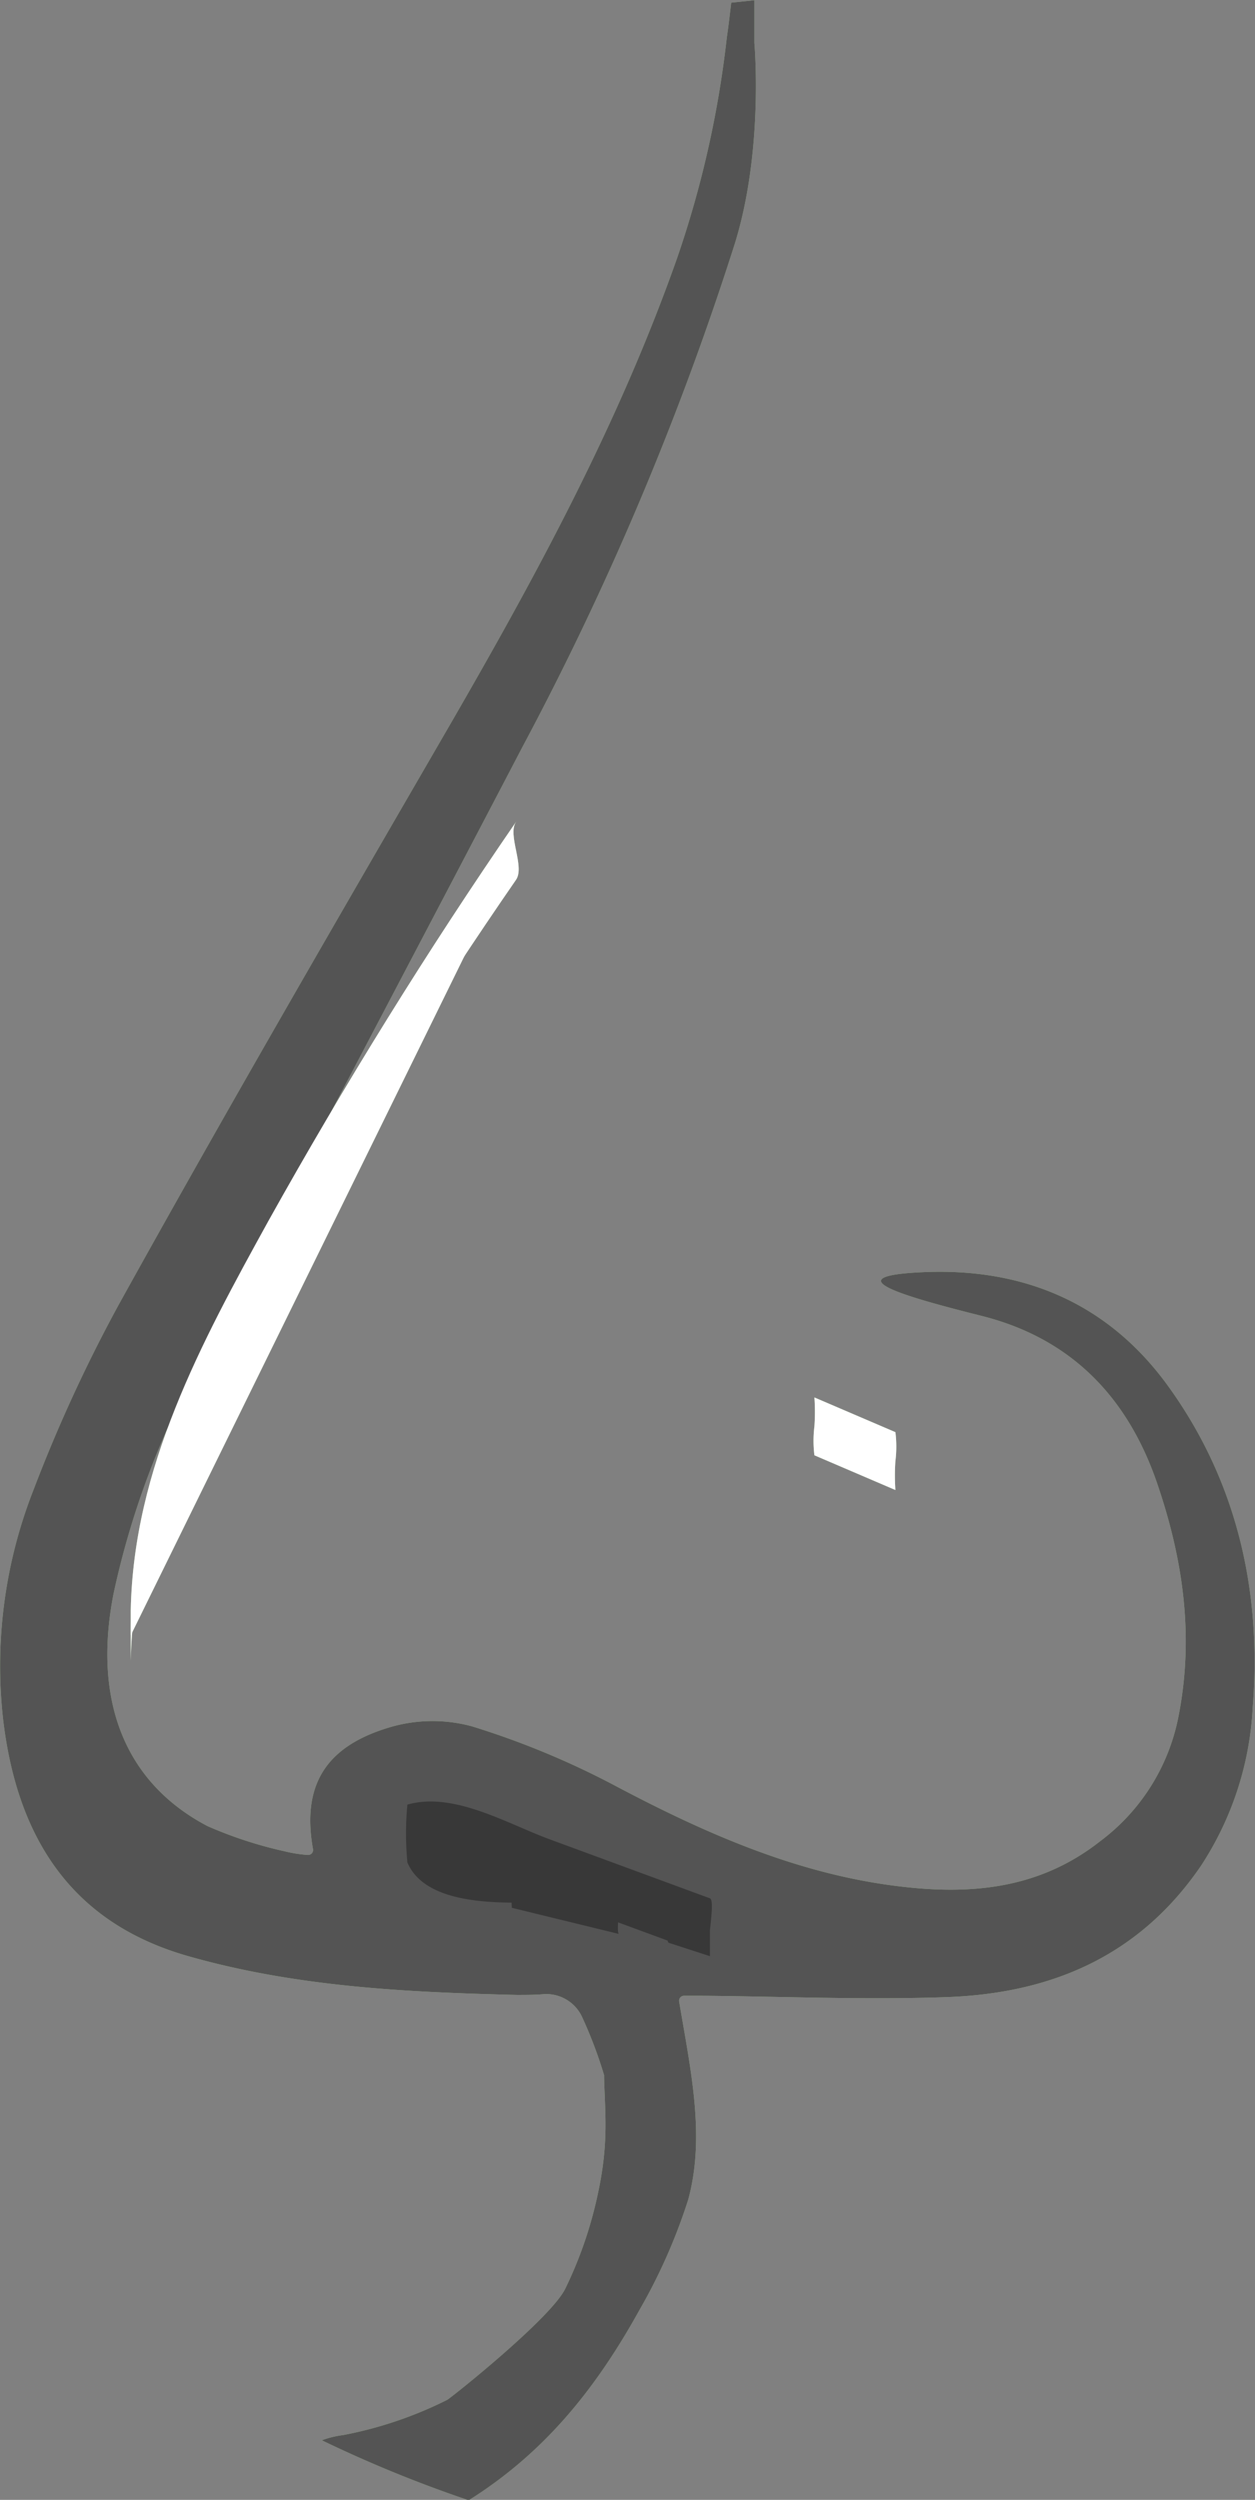 <svg id="Layer_1" data-name="Layer 1" xmlns="http://www.w3.org/2000/svg" viewBox="0 0 108.47 216.06"><rect x="0" y="0" width="108.47" height="216.06" fill="#808080" stroke="none"/><defs><style>.cls-1{fill:#b2d99f;}.cls-2{fill:#545454;}.cls-3{fill:#383838;}.cls-4{fill:#fff;}</style></defs><title>squar_nose5</title><path class="cls-1" d="M120.88,230.44a48.71,48.71,0,0,0,4.22-9.56c1.49-5.52.18-11.27-.79-17.1a0.43,0.43,0,0,1,.43-0.5l1.38,0c7.1,0.06,14.21.37,21.3,0.12,8.76-.31,16.53-3.34,22-11.36a27.48,27.48,0,0,0,4.46-13.65c0.82-10.26-1.46-19.69-7.27-27.75-5.29-7.35-12.7-10.27-21.17-9.9-7.93.34-1.55,2.13,5,3.78,7.41,1.86,12.52,6.67,15.19,14.5,2.23,6.53,3.2,13.16,1.84,20.1a17.66,17.66,0,0,1-6.78,10.81c-5.29,4.16-11.25,4.65-17.47,3.88-8.66-1.06-16.57-4.52-24.34-8.63A71.46,71.46,0,0,0,106.42,180a13,13,0,0,0-7.2.1c-5.07,1.53-7.61,4.61-6.56,10.49a0.43,0.43,0,0,1-.47.52,11.77,11.77,0,0,1-2-.32,35.84,35.84,0,0,1-6.64-2.17c-7.17-3.76-9.94-10.88-8.12-20.11a72.23,72.23,0,0,1,7.13-19.27c9.33-18,18.82-35.91,28.2-53.88a259.28,259.28,0,0,0,18.38-43.57c2.44-7.93,1.71-16.87,1.67-17.29a0.29,0.29,0,0,1,0,0c0-1.14,0-2.24,0-3.33,0-.12,0-0.24,0-0.36l-2,.21c-0.12,1-.23,2-0.38,3a88.66,88.66,0,0,1-4.3,19.08C119.11,67.35,112,80.45,104.54,93.36,94.9,110,85.21,126.69,75.86,143.57a130.24,130.24,0,0,0-7.36,16,41.58,41.58,0,0,0-2.62,19.84c1.35,11.43,6.91,17.86,16,20.45,9.31,2.65,18.81,3.12,28.4,3.35,0.79,0,1.58,0,2.38-.07a3.41,3.41,0,0,1,3.27,2,38.23,38.23,0,0,1,1.89,5,0.45,0.45,0,0,1,0,.12c0.07,3.12.43,5.7-.54,10.15a35.45,35.45,0,0,1-2.82,8.2c-1.25,2.53-9.54,9.16-10.19,9.59a34.43,34.43,0,0,1-9,3.05,8.56,8.56,0,0,0-1.85.45,110.48,110.48,0,0,0,12.7,5.19C112.52,242.87,117,237.46,120.88,230.44Z" transform="translate(-65.61 -30.79)"/><path class="cls-1" d="M123.43,196.21l3.54,1.15-20.77-7.65c-1.74-.64-3.72-1.27-5.37-0.43,0.24,1.45,1.84,2.2,3.26,2.58a26.39,26.39,0,0,0,8.07.87,1.67,1.67,0,0,0-2.3.47l9.26,2.26" transform="translate(-65.61 -30.79)"/><path class="cls-1" d="M123.43,198.71l3.54,1.15c-0.48-.15.55-4.8,0-5l-13.85-5.1c-3.7-1.36-8.3-4.14-12.3-3a26.66,26.66,0,0,0,0,5c1.59,3.73,7.92,3.51,11.33,3.45-0.12,0,.27-4.91,0-5a1.82,1.82,0,0,0-2.3.47c-0.27.24,0,5,0,5l9.26,2.26c-0.35-.08.42-4.9,0-5l-9.26-2.26v5a1.82,1.82,0,0,1,2.3-.47v-5c-3.43.05-9.72,0.31-11.33-3.45v5c4-1.16,8.6,1.62,12.3,3l13.85,5.1v-5l-3.54-1.15c0.46,0.15-.52,4.83,0,5h0Z" transform="translate(-65.61 -30.79)"/><path class="cls-1" d="M110.24,104.28a412.75,412.75,0,0,0-24.08,39.4c-4.77,8.88-9.31,18.36-9.24,28.43" transform="translate(-65.61 -30.79)"/><path class="cls-1" d="M110.24,101.78q-11.52,16.75-21.43,34.53C83,146.85,77.14,157.63,76.91,170c0,1.14,0,2.28,0,3.42,0,0.23,0,1.79,0,.9,0.25-13.19,7.37-25,13.68-36.18q9.11-16.09,19.62-31.31c0.79-1.15-.77-3.89,0-5h0Z" transform="translate(-65.61 -30.79)"/><path class="cls-1" d="M136,154.07l7,3" transform="translate(-65.61 -30.79)"/><path class="cls-1" d="M136,156.57l7,3a18.19,18.19,0,0,1,0-2.5,10.1,10.1,0,0,0,0-2.5l-7-3a18.19,18.19,0,0,1,0,2.5,10.1,10.1,0,0,0,0,2.5h0Z" transform="translate(-65.61 -30.79)"/><path class="cls-2" d="M120.88,230.44a48.71,48.71,0,0,0,4.22-9.56c1.49-5.52.18-11.27-.79-17.1a0.43,0.43,0,0,1,.43-0.5l1.38,0c7.1,0.06,14.21.37,21.3,0.12,8.76-.31,16.53-3.34,22-11.36a27.48,27.48,0,0,0,4.46-13.65c0.82-10.26-1.46-19.69-7.27-27.75-5.29-7.35-12.7-10.27-21.17-9.9-7.93.34-1.55,2.13,5,3.78,7.41,1.86,12.52,6.67,15.19,14.5,2.23,6.53,3.2,13.16,1.84,20.1a17.66,17.66,0,0,1-6.78,10.81c-5.29,4.16-11.25,4.65-17.47,3.88-8.66-1.06-16.57-4.52-24.34-8.63A71.46,71.46,0,0,0,106.42,180a13,13,0,0,0-7.2.1c-5.07,1.53-7.61,4.61-6.56,10.49a0.43,0.43,0,0,1-.47.52,11.77,11.77,0,0,1-2-.32,35.84,35.84,0,0,1-6.64-2.17c-7.17-3.76-9.94-10.88-8.12-20.11a72.23,72.23,0,0,1,7.13-19.27c9.33-18,18.82-35.91,28.2-53.88a259.28,259.28,0,0,0,18.38-43.57c2.44-7.93,1.71-16.87,1.67-17.29a0.29,0.29,0,0,1,0,0c0-1.14,0-2.24,0-3.33,0-.12,0-0.24,0-0.36l-2,.21c-0.12,1-.23,2-0.38,3a88.66,88.66,0,0,1-4.3,19.08C119.11,67.35,112,80.45,104.54,93.36,94.9,110,85.21,126.69,75.86,143.57a130.24,130.24,0,0,0-7.36,16,41.58,41.58,0,0,0-2.62,19.84c1.35,11.43,6.91,17.86,16,20.45,9.31,2.65,18.81,3.12,28.4,3.35,0.79,0,1.58,0,2.38-.07a3.41,3.41,0,0,1,3.27,2,38.23,38.23,0,0,1,1.89,5,0.45,0.45,0,0,1,0,.12c0.07,3.12.43,5.7-.54,10.15a35.45,35.45,0,0,1-2.82,8.2c-1.25,2.53-9.54,9.16-10.19,9.59a34.43,34.43,0,0,1-9,3.05,8.56,8.56,0,0,0-1.85.45,110.48,110.48,0,0,0,12.7,5.19C112.52,242.87,117,237.46,120.88,230.44Z" transform="translate(-65.61 -30.79)"/><path class="cls-3" d="M123.43,198.71l3.54,1.15c-0.48-.15.55-4.8,0-5l-13.85-5.1c-3.7-1.36-8.3-4.14-12.3-3a26.66,26.66,0,0,0,0,5c1.59,3.73,7.92,3.51,11.33,3.45-0.12,0,.27-4.91,0-5a1.82,1.82,0,0,0-2.3.47c-0.27.24,0,5,0,5l9.26,2.26c-0.35-.08.42-4.9,0-5l-9.26-2.26v5a1.82,1.82,0,0,1,2.3-.47v-5c-3.43.05-9.72,0.31-11.33-3.45v5c4-1.16,8.6,1.62,12.3,3l13.85,5.1v-5l-3.54-1.15c0.46,0.15-.52,4.83,0,5h0Z" transform="translate(-65.61 -30.79)"/><path class="cls-4" d="M110.24,104.28a412.75,412.75,0,0,0-24.08,39.4c-4.77,8.88-9.31,18.36-9.24,28.43" transform="translate(-65.61 -30.79)"/><path class="cls-4" d="M110.24,101.78q-11.52,16.75-21.43,34.53C83,146.85,77.14,157.63,76.91,170c0,1.14,0,2.28,0,3.42,0,0.23,0,1.79,0,.9,0.25-13.19,7.37-25,13.68-36.18q9.11-16.09,19.62-31.31c0.79-1.15-.77-3.89,0-5h0Z" transform="translate(-65.61 -30.79)"/><path class="cls-4" d="M136,156.57l7,3a18.19,18.19,0,0,1,0-2.5,10.1,10.1,0,0,0,0-2.5l-7-3a18.19,18.19,0,0,1,0,2.5,10.1,10.1,0,0,0,0,2.5h0Z" transform="translate(-65.61 -30.79)"/></svg>